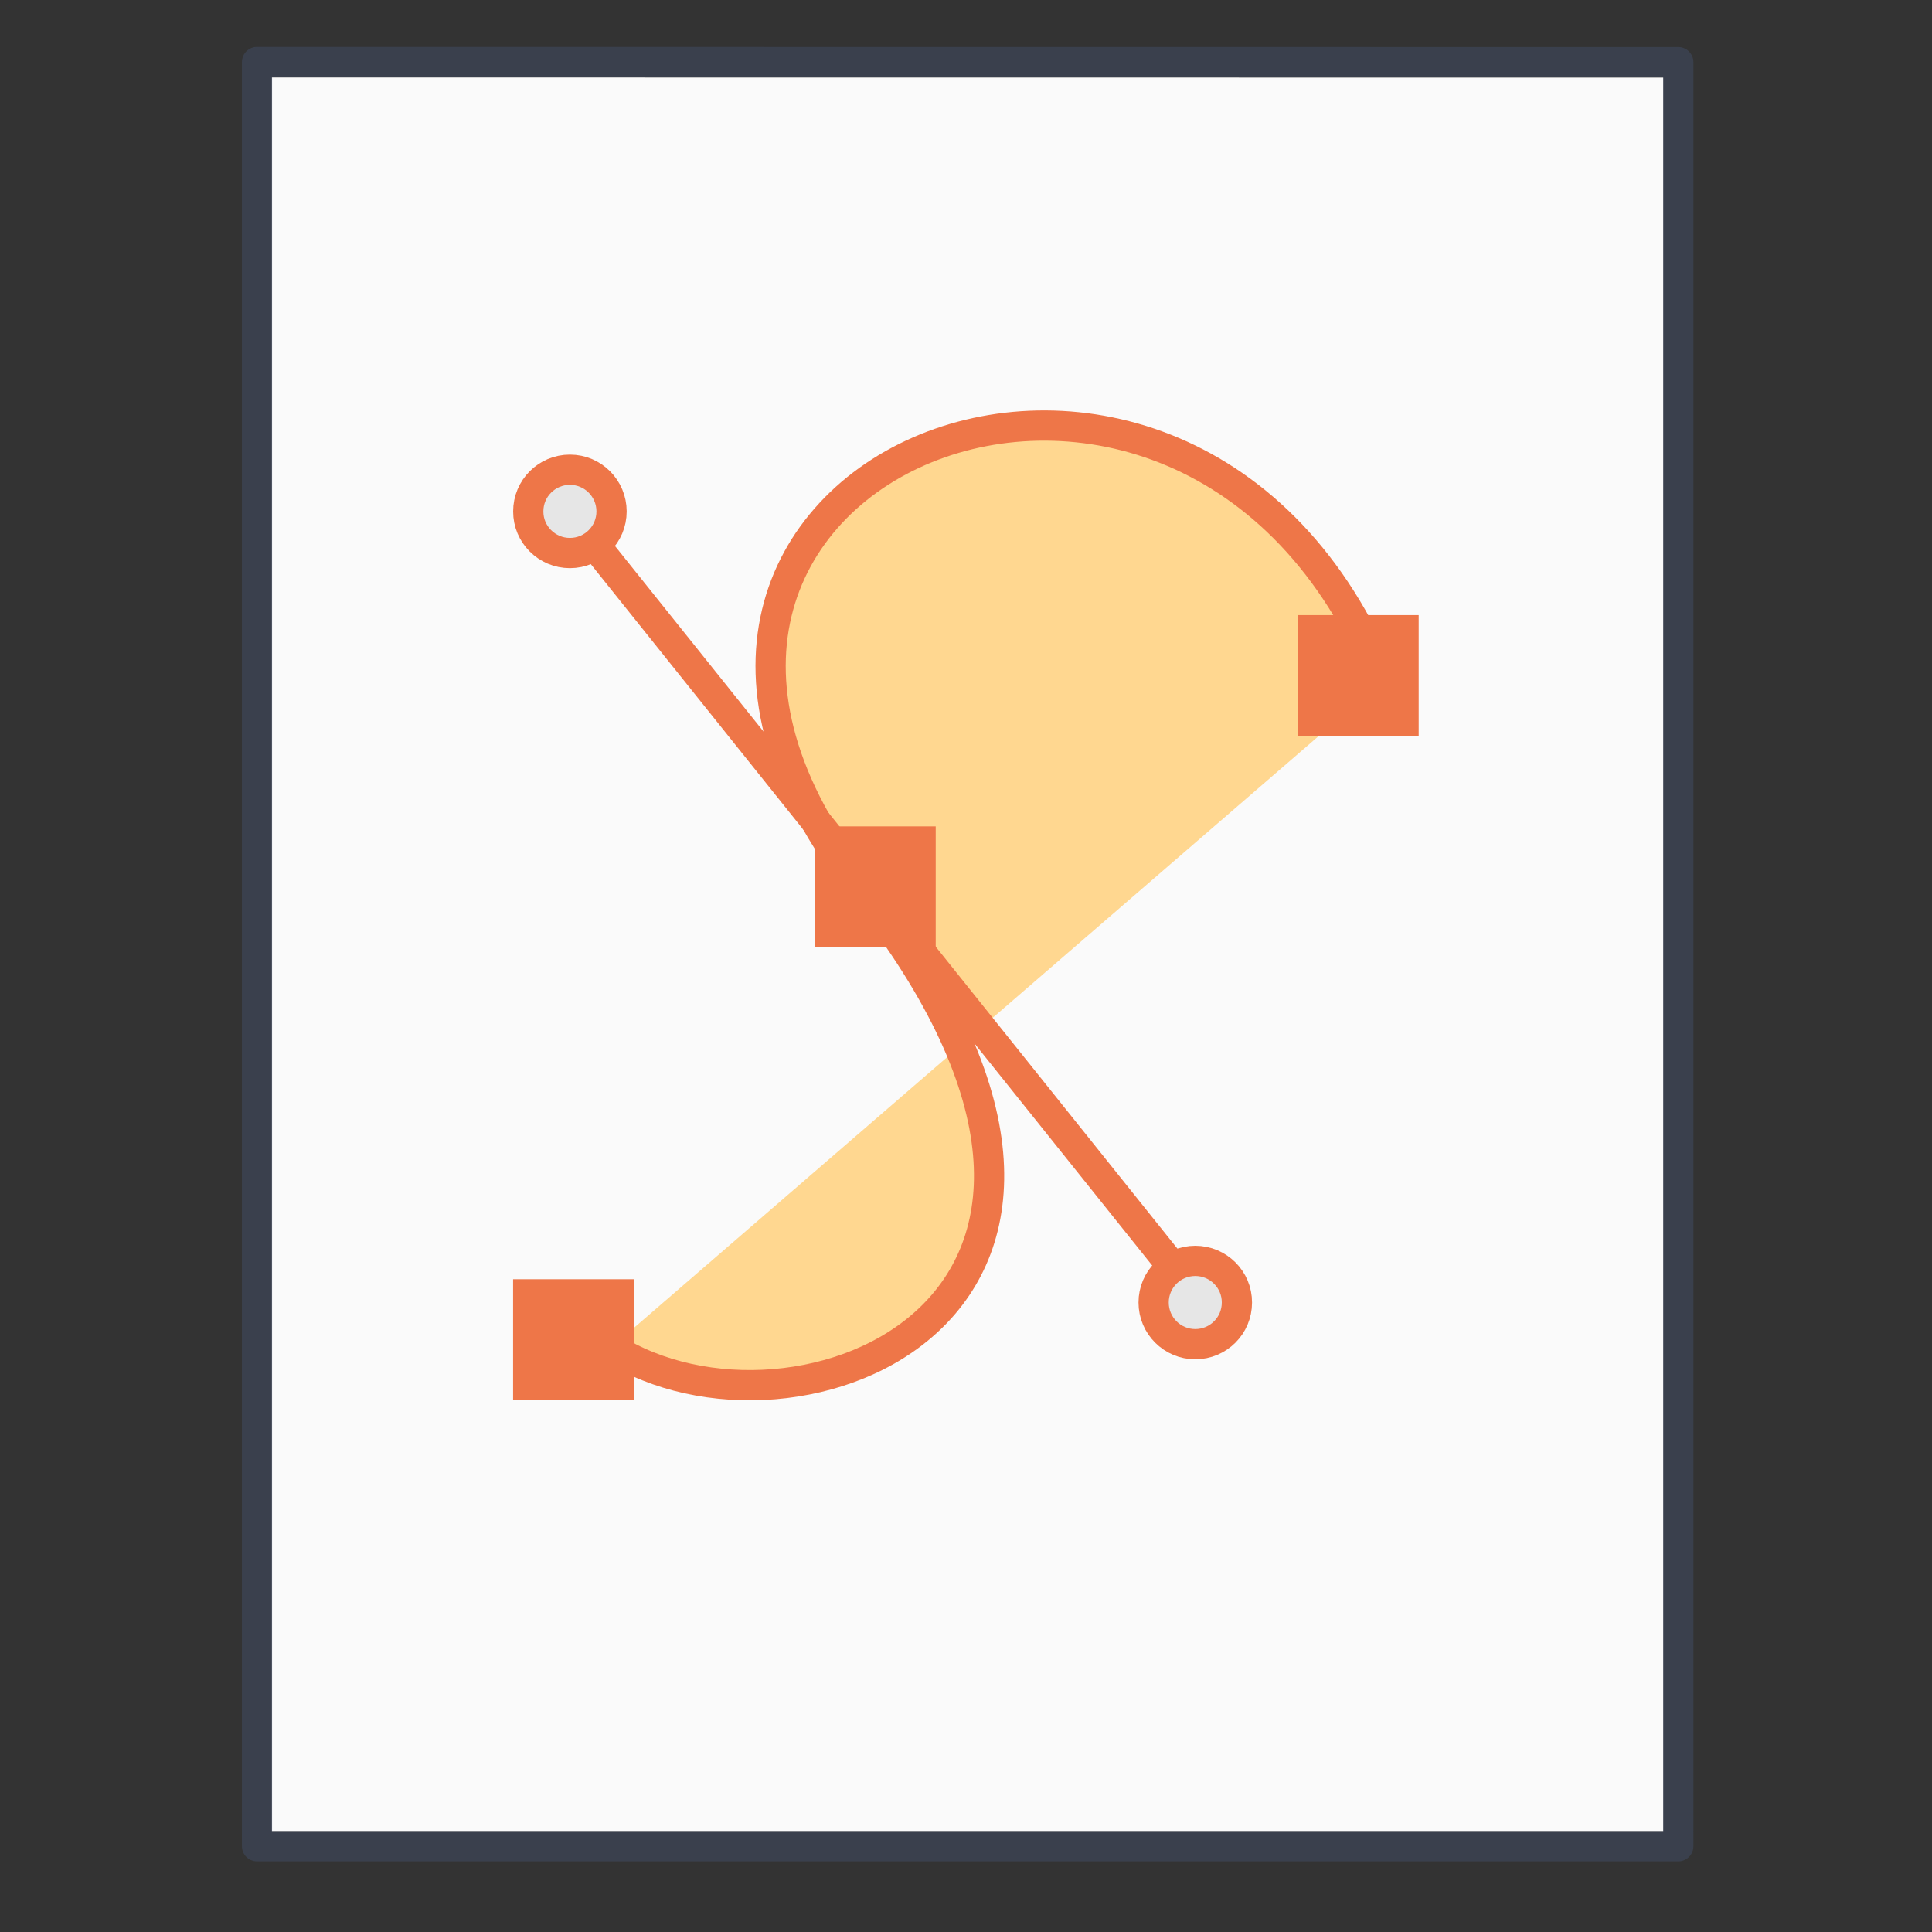 <?xml version="1.0" encoding="UTF-8" standalone="no"?>
<!-- Created with Inkscape (http://www.inkscape.org/) -->

<svg
   xmlns:dc="http://purl.org/dc/elements/1.1/"
   xmlns:cc="http://creativecommons.org/ns#"
   xmlns:rdf="http://www.w3.org/1999/02/22-rdf-syntax-ns#"
   xmlns:svg="http://www.w3.org/2000/svg"
   xmlns="http://www.w3.org/2000/svg"
   xmlns:sodipodi="http://sodipodi.sourceforge.net/DTD/sodipodi-0.dtd"
   xmlns:inkscape="http://www.inkscape.org/namespaces/inkscape"
   width="64"
   height="64"
   viewBox="0 0 16.933 16.933"
   version="1.1"
   id="svg3222"
   inkscape:version="0.92.4 (5da689c313, 2019-01-14)"
   sodipodi:docname="x-office-drawing.svg">
  <rect x="0" y="0" width="16.933" height="16.933" fill="#333333" stroke="none"/>
  <defs
     id="defs3216" />
  <sodipodi:namedview
     id="base"
     pagecolor="#ffffff"
     bordercolor="#666666"
     borderopacity="1.0"
     inkscape:pageopacity="0.0"
     inkscape:pageshadow="2"
     inkscape:zoom="2.8"
     inkscape:cx="-9.9096713"
     inkscape:cy="40.381158"
     inkscape:document-units="mm"
     inkscape:current-layer="layer1"
     showgrid="false"
     units="px"
     inkscape:window-width="1024"
     inkscape:window-height="576"
     inkscape:window-x="-251"
     inkscape:window-y="225"
     inkscape:window-maximized="0" />
  <g
     inkscape:label="Layer 1"
     inkscape:groupmode="layer"
     id="layer1"
     transform="translate(0,-280.067)">
    <g
       transform="matrix(0.265,0,0,0.265,1.0666667e-7,18.562)"
       id="text-x-preview_64"
       inkscape:label="#g4141">
      <g
         transform="matrix(1.343,0,0,1.341,-0.228,988.192)"
         id="layer1-1-7"
         inkscape:label="Layer 1">
        <path
           inkscape:connector-curvature="0"
           style="display:inline;fill:#fafafa;fill-opacity:1;stroke:none;stroke-width:1;stroke-linecap:butt;stroke-linejoin:round;stroke-miterlimit:4;stroke-dasharray:none;stroke-dashoffset:0;stroke-opacity:0.425"
           id="path4160-2"
           d="m 6.866,0.88 c 7.852,0 34.264,0.003 34.264,0.003 l 4e-5,43.248 c 0,0 -22.842,0 -34.264,0 0,-14.417 0,-28.834 0,-43.251 z"
           sodipodi:nodetypes="ccccc" />
        <path
           inkscape:connector-curvature="0"
           style="display:inline;fill:none;fill-opacity:1;stroke:#4f6698;stroke-width:0.745;stroke-linecap:butt;stroke-linejoin:round;stroke-miterlimit:4;stroke-dasharray:none;stroke-dashoffset:0;stroke-opacity:0.267"
           id="path4160-3-1"
           d="m 6.5,0.5 c 8.02,0 35,0.003 35,0.003 l 4.2e-5,44.003 c 0,0 -23.333,0 -35,0 0,-14.669 0,-29.337 0,-44.006 z"
           sodipodi:nodetypes="ccccc" />
      </g>
      <rect
         ry="2.17285e-05"
         rx="2.17285e-05"
         y="988.362"
         x="0"
         height="64"
         width="64"
         id="rect4139"
         style="opacity:0.75;fill:none;fill-opacity:0.561;stroke:none;stroke-width:1;stroke-linecap:butt;stroke-linejoin:miter;stroke-miterlimit:4;stroke-dasharray:none;stroke-dashoffset:0;stroke-opacity:1" />
    </g>
    <g
       id="g833"
       transform="translate(9.694,13.117)">
      <path
         d="m -4.337,278.76 c 1.603,1.027 5.102,-0.347 2.193,-4.024 -2.883,-3.643 2.864,-6.033 4.569,-1.82"
         id="path2783-1"
         style="fill:#ffd790;fill-opacity:1;fill-rule:evenodd;stroke:#ee7648;stroke-width:0.265px;stroke-linecap:butt;stroke-linejoin:miter;stroke-opacity:1"
         inkscape:connector-curvature="0" />
      <path
         d="m -4.722,271.425 5.528,6.906"
         id="path3571-7"
         style="fill:#f37329;fill-opacity:1;stroke:#ee7648;stroke-width:0.265px;stroke-linecap:butt;stroke-linejoin:miter;stroke-opacity:1"
         inkscape:connector-curvature="0" />
      <path
         d="m 1.147,278.366 c 1.323e-4,0.202 -0.163,0.365 -0.365,0.365 -0.202,0 -0.365,-0.164 -0.365,-0.365 -1.323e-4,-0.202 0.163,-0.365 0.365,-0.365 0.202,0 0.366,0.164 0.365,0.365 z m -5.481,-6.934 c 1.323e-4,0.202 -0.163,0.365 -0.365,0.365 -0.202,0 -0.366,-0.164 -0.365,-0.365 -1.323e-4,-0.202 0.163,-0.365 0.365,-0.365 0.202,0 0.365,0.164 0.365,0.365 z"
         id="path3575-1"
         style="fill:#e6e6e6;fill-opacity:1;stroke:#ee7648;stroke-width:0.265;stroke-linecap:butt;stroke-miterlimit:4;stroke-dasharray:none;stroke-opacity:1"
         inkscape:connector-curvature="0" />
      <path
         sodipodi:nodetypes="ccccccccccccccc"
         d="m -2.551,274.193 h 1.058 v 1.058 h -1.058 z m 4.233,-1.852 1.058,7e-5 v 1.058 l -1.058,-8e-5 z m -6.879,5.821 h 1.058 v 1.058 h -1.058 z"
         id="rect3569-9"
         style="fill:#ee7648;fill-opacity:1;stroke:none;stroke-width:0.265"
         inkscape:connector-curvature="0" />
    </g>
  </g>
</svg>
